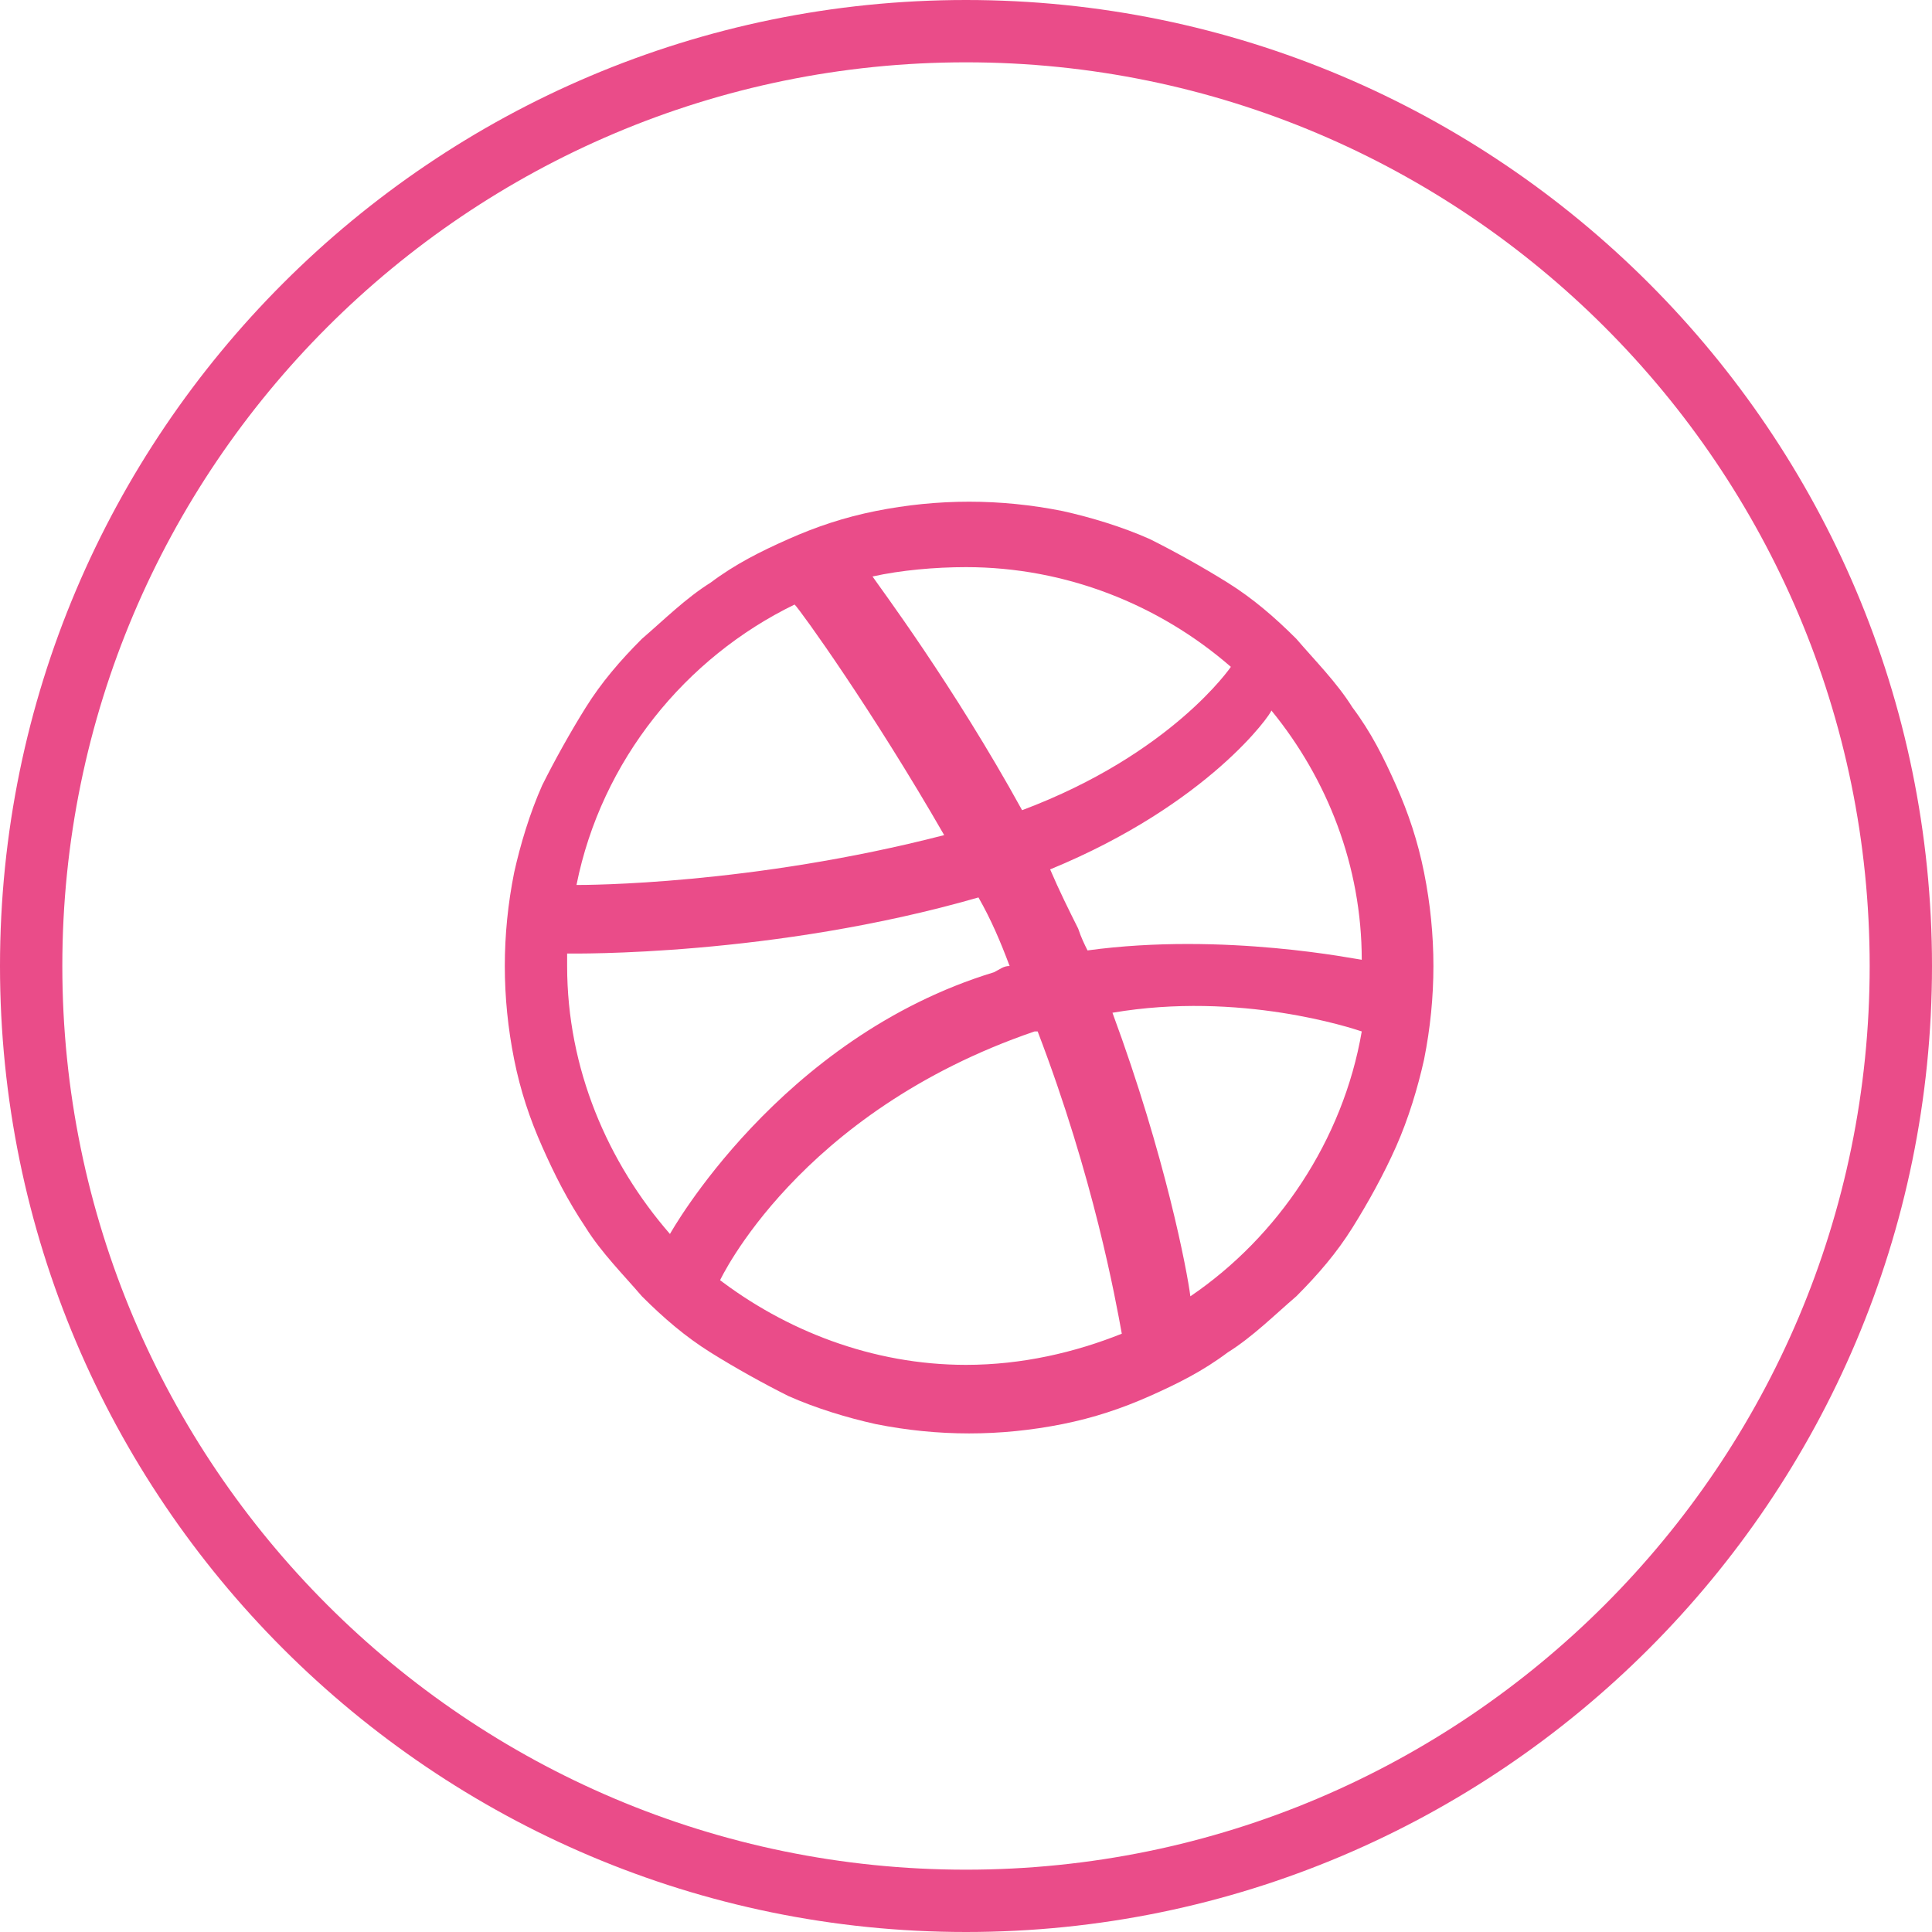<?xml version="1.0" encoding="utf-8"?>
<!-- Generator: Adobe Illustrator 21.0.2, SVG Export Plug-In . SVG Version: 6.00 Build 0)  -->
<svg version="1.1" id="Layer_1" xmlns="http://www.w3.org/2000/svg" xmlns:xlink="http://www.w3.org/1999/xlink" x="0px" y="0px"
	 viewBox="0 0 62 62" style="enable-background:new 0 0 62 62;" xml:space="preserve">
<style type="text/css">
	.st0{fill:#3D5A98;}
	.st1{fill:#FFFFFF;}
	.st2{fill:#005CFF;}
	.st3{fill:#FF6600;}
	.st4{fill-rule:evenodd;clip-rule:evenodd;fill:#FFFFFF;}
	.st5{fill:#007EE5;}
	.st6{fill:#DC4E41;}
	.st7{fill:#2EDE73;}
	.st8{fill:#405DE6;}
	.st9{fill:#EA4C89;}
	.st10{fill:#0084FF;}
	.st11{fill:#1D66D8;}
	.st12{fill:#0077B5;}
	.st13{fill:#FF4500;}
	.st14{fill:none;}
	.st15{fill:#1DA1F2;}
	.st16{fill:#303D4D;}
	.st17{fill:#BD081C;}
	.st18{fill:#F9EC31;}
	.st19{fill:#00AFF0;}
	.st20{fill:#32B8E8;}
	.st21{fill:#CD201F;}
	.st22{fill:#F29100;}
	.st23{fill:#00749A;}
	.st24{fill:#00AB6C;}
	.st25{fill-rule:evenodd;clip-rule:evenodd;fill:#FF6600;}
	.st26{fill:#FB0A84;}
</style>
<g id="XMLID_299_">
	<g id="XMLID_5667_">
		<path id="XMLID_6678_" class="st9" d="M31,62C13.9,62,0,48.1,0,31S13.9,0,31,0s31,13.9,31,31S48.1,62,31,62z M31,2C15,2,2,15,2,31
			s13,29,29,29s29-13,29-29S47,2,31,2z"/>
	</g>
	<g id="XMLID_5658_">
		<path id="Dribbble_11_" class="st9" d="M44.8,25.2c-0.4-0.9-0.8-1.7-1.4-2.5c-0.5-0.8-1.2-1.5-1.8-2.2c-0.7-0.7-1.4-1.3-2.2-1.8
			c-0.8-0.5-1.7-1-2.5-1.4c-0.9-0.4-1.9-0.7-2.8-0.9c-1-0.2-2-0.3-3-0.3c-1,0-2,0.1-3,0.3c-1,0.2-1.9,0.5-2.8,0.9
			c-0.9,0.4-1.7,0.8-2.5,1.4c-0.8,0.5-1.5,1.2-2.2,1.8c-0.7,0.7-1.3,1.4-1.8,2.2c-0.5,0.8-1,1.7-1.4,2.5c-0.4,0.9-0.7,1.9-0.9,2.8
			c-0.2,1-0.3,2-0.3,3c0,1,0.1,2,0.3,3c0.2,1,0.5,1.9,0.9,2.8c0.4,0.9,0.8,1.7,1.4,2.6c0.5,0.8,1.2,1.5,1.8,2.2
			c0.7,0.7,1.4,1.3,2.2,1.8c0.8,0.5,1.7,1,2.5,1.4c0.9,0.4,1.9,0.7,2.8,0.9c1,0.2,2,0.3,3,0.3c1,0,2-0.1,3-0.3
			c1-0.2,1.9-0.5,2.8-0.9c0.9-0.4,1.7-0.8,2.5-1.4c0.8-0.5,1.5-1.2,2.2-1.8c0.7-0.7,1.3-1.4,1.8-2.2c0.5-0.8,1-1.7,1.4-2.6
			c0.4-0.9,0.7-1.9,0.9-2.8c0.2-1,0.3-2,0.3-3c0-1-0.1-2-0.3-3C45.5,27,45.2,26.1,44.8,25.2z M31,18.2c3.2,0,6.2,1.2,8.5,3.2
			c0,0-1.9,2.8-6.7,4.6c-2.2-4-4.6-7.2-4.8-7.5C28.9,18.3,30,18.2,31,18.2z M27.9,18.6C27.9,18.6,27.9,18.6,27.9,18.6
			C27.9,18.6,27.9,18.6,27.9,18.6C27.9,18.6,27.9,18.6,27.9,18.6z M25.5,19.4c0.2,0.2,2.5,3.4,4.8,7.4c-6.2,1.6-11.5,1.6-11.8,1.6
			C19.3,24.4,22,21.1,25.5,19.4z M21.5,39.6c-2-2.3-3.3-5.3-3.3-8.6c0-0.1,0-0.3,0-0.4c0.2,0,6.6,0.1,13.2-1.8
			c0.4,0.7,0.7,1.4,1,2.2c-0.2,0-0.3,0.1-0.5,0.2C25,33.3,21.5,39.6,21.5,39.6C21.5,39.6,21.5,39.6,21.5,39.6z M31,43.8
			c-3,0-5.8-1.1-8-2.8c0,0-0.1-0.1-0.2-0.1C22.9,40.9,23,41,23,41c0.1,0.1,0.1,0.1,0.1,0.1s2.5-5.4,10.1-8c0,0,0.1,0,0.1,0
			c1.8,4.7,2.5,8.6,2.7,9.7C34.5,43.4,32.8,43.8,31,43.8z M38.2,41.6c-0.1-0.8-0.8-4.5-2.5-9.1c4.1-0.7,7.7,0.5,8,0.6
			C43.1,36.6,41,39.7,38.2,41.6z M34.9,30.5c-0.1-0.2-0.2-0.4-0.3-0.7c-0.3-0.6-0.6-1.2-0.9-1.9c5.1-2.1,7.1-5,7.1-5.1
			c1.8,2.2,2.9,5,2.9,8C43.6,30.8,39.3,29.9,34.9,30.5z"/>
	</g>
</g>
</svg>
